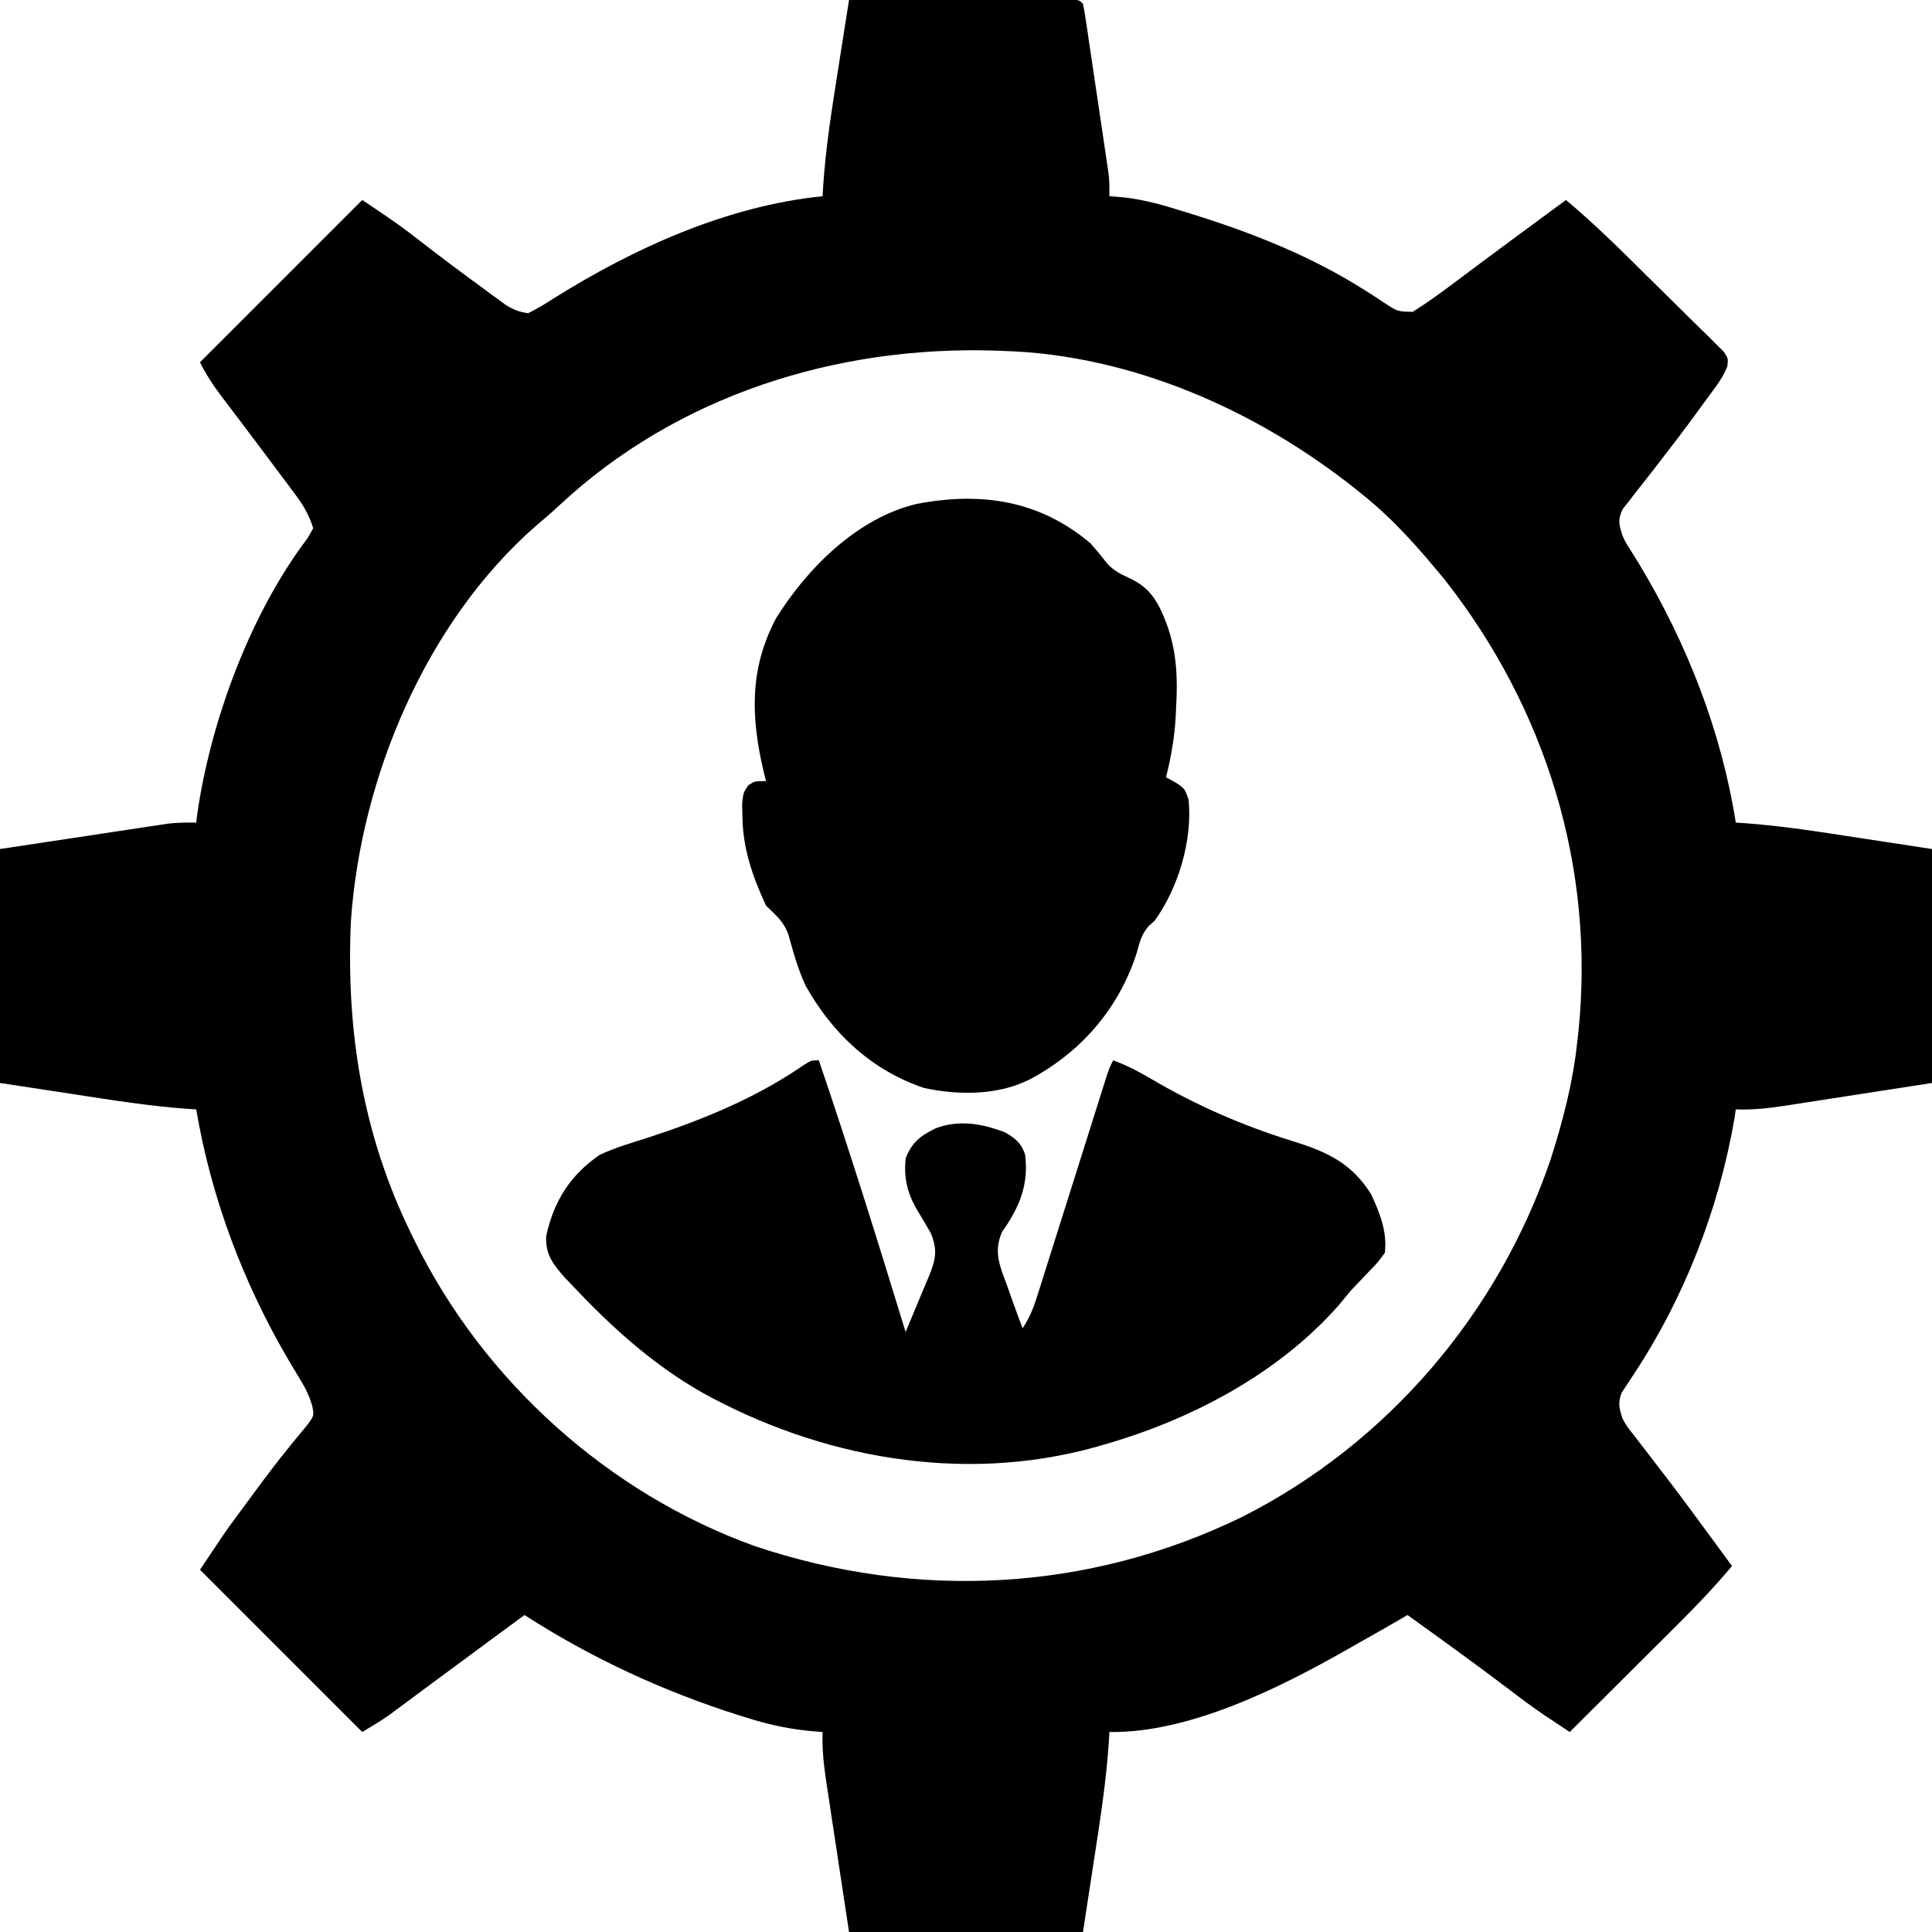 <?xml version="1.0" encoding="UTF-8"?>
<svg version="1.1" xmlns="http://www.w3.org/2000/svg" width="512" height="512">
<path d="M0 0 C7.936 -0.023 15.872 -0.041 23.808 -0.052 C27.493 -0.057 31.178 -0.064 34.863 -0.075 C38.416 -0.086 41.969 -0.092 45.522 -0.095 C46.88 -0.097 48.239 -0.1 49.597 -0.106 C51.494 -0.113 53.39 -0.113 55.287 -0.114 C56.368 -0.116 57.45 -0.118 58.564 -0.12 C61 0 61 0 62 1 C62.297 2.446 62.539 3.904 62.756 5.365 C62.966 6.756 62.966 6.756 63.181 8.177 C63.329 9.187 63.476 10.197 63.629 11.238 C63.783 12.271 63.937 13.303 64.095 14.367 C64.421 16.556 64.745 18.746 65.066 20.936 C65.559 24.288 66.059 27.639 66.561 30.99 C66.875 33.115 67.19 35.239 67.504 37.363 C67.654 38.368 67.804 39.372 67.958 40.407 C68.095 41.344 68.232 42.281 68.373 43.247 C68.495 44.07 68.616 44.893 68.741 45.741 C69 48 69 48 69 52 C70.883 52.149 70.883 52.149 72.805 52.301 C78.461 52.934 83.708 54.487 89.125 56.188 C90.138 56.502 91.15 56.817 92.194 57.141 C107.491 61.97 122.553 68 136.168 76.582 C136.843 77.006 137.518 77.429 138.213 77.866 C139.5 78.687 140.777 79.525 142.041 80.382 C145.452 82.578 145.452 82.578 149.387 82.633 C153.285 80.197 156.957 77.518 160.625 74.75 C162.311 73.492 163.997 72.234 165.684 70.977 C166.987 70.001 166.987 70.001 168.316 69.005 C172.756 65.688 177.223 62.408 181.688 59.125 C183.296 57.94 184.904 56.755 186.512 55.57 C187.674 54.714 188.837 53.857 190 53 C198.084 59.766 205.487 67.191 212.964 74.614 C214.664 76.297 216.369 77.975 218.079 79.647 C220.554 82.068 223.013 84.504 225.469 86.945 C226.239 87.693 227.01 88.441 227.804 89.212 C228.502 89.913 229.201 90.614 229.92 91.336 C230.541 91.949 231.161 92.562 231.801 93.193 C233 95 233 95 232.759 97.117 C231.918 99.203 230.916 100.81 229.586 102.625 C228.825 103.671 228.825 103.671 228.049 104.738 C227.497 105.484 226.944 106.231 226.375 107 C225.808 107.779 225.242 108.559 224.658 109.362 C221.429 113.782 218.13 118.139 214.766 122.457 C213.73 123.798 213.73 123.798 212.674 125.166 C211.325 126.908 209.963 128.64 208.587 130.361 C207.666 131.553 207.666 131.553 206.727 132.77 C205.9 133.815 205.9 133.815 205.057 134.882 C203.652 137.697 204.046 139.048 205 142 C205.872 143.876 205.872 143.876 207.004 145.609 C207.411 146.272 207.817 146.934 208.237 147.617 C208.674 148.321 209.112 149.025 209.562 149.75 C222.125 170.683 231.191 193.808 235 218 C235.938 218.055 235.938 218.055 236.896 218.111 C247.266 218.841 257.483 220.485 267.75 222.062 C274.103 223.032 280.455 224.001 287 225 C287 245.46 287 265.92 287 287 C279.534 288.155 272.067 289.31 264.375 290.5 C262.028 290.865 259.681 291.231 257.263 291.607 C255.392 291.895 253.52 292.182 251.648 292.469 C250.686 292.62 249.723 292.771 248.732 292.927 C244.108 293.631 239.694 294.192 235 294 C234.888 294.77 234.776 295.539 234.66 296.332 C230.469 320.742 221.156 344.453 207.417 365.028 C206.958 365.735 206.5 366.443 206.027 367.172 C205.612 367.792 205.197 368.411 204.769 369.05 C203.702 371.756 204.121 373.253 205 376 C206.246 378.156 206.246 378.156 207.887 380.195 C208.489 380.985 209.092 381.775 209.713 382.589 C210.364 383.426 211.016 384.263 211.688 385.125 C213.048 386.903 214.407 388.682 215.766 390.461 C216.464 391.371 217.162 392.28 217.881 393.218 C221.287 397.689 224.613 402.218 227.938 406.75 C228.546 407.578 229.155 408.405 229.782 409.258 C231.189 411.172 232.595 413.086 234 415 C229.375 420.554 224.446 425.685 219.32 430.777 C218.101 431.994 218.101 431.994 216.857 433.236 C214.282 435.806 211.704 438.372 209.125 440.938 C207.37 442.688 205.614 444.439 203.859 446.189 C199.576 450.462 195.289 454.732 191 459 C189.577 458.059 188.156 457.116 186.734 456.172 C185.942 455.647 185.15 455.122 184.335 454.581 C180.988 452.314 177.775 449.89 174.562 447.438 C165.812 440.813 156.918 434.396 148 428 C147.21 428.461 146.42 428.923 145.605 429.398 C142.469 431.212 139.322 433.004 136.164 434.781 C134.732 435.588 133.302 436.399 131.875 437.215 C113.944 447.411 90.113 459.32 69 459 C68.963 459.697 68.927 460.394 68.889 461.112 C68.207 471.778 66.567 482.257 64.938 492.812 C63.483 502.31 63.483 502.31 62 512 C41.54 512 21.08 512 0 512 C-1.155 504.369 -2.31 496.738 -3.5 488.875 C-3.865 486.476 -4.231 484.077 -4.607 481.605 C-4.895 479.692 -5.182 477.78 -5.469 475.867 C-5.62 474.883 -5.771 473.899 -5.927 472.885 C-6.623 468.213 -7.195 463.74 -7 459 C-7.613 458.958 -8.226 458.915 -8.858 458.871 C-14.966 458.367 -20.532 457.26 -26.375 455.438 C-27.662 455.041 -27.662 455.041 -28.975 454.635 C-49.114 448.269 -68.232 439.452 -86 428 C-86.476 428.351 -86.952 428.702 -87.443 429.063 C-88.118 429.56 -88.793 430.058 -89.488 430.57 C-90.249 431.131 -91.009 431.691 -91.792 432.268 C-93.488 433.517 -95.184 434.766 -96.879 436.015 C-101.363 439.317 -105.844 442.624 -110.316 445.941 C-111.165 446.57 -112.013 447.198 -112.887 447.845 C-114.515 449.051 -116.142 450.258 -117.767 451.467 C-118.512 452.018 -119.256 452.569 -120.023 453.137 C-120.672 453.618 -121.321 454.1 -121.99 454.596 C-124.252 456.176 -126.634 457.58 -129 459 C-143.19 444.81 -157.38 430.62 -172 416 C-165.243 405.864 -165.243 405.864 -162.703 402.422 C-161.86 401.278 -161.86 401.278 -161 400.112 C-160.423 399.332 -159.845 398.553 -159.25 397.75 C-158.646 396.928 -158.042 396.106 -157.42 395.259 C-154.623 391.468 -151.801 387.713 -148.832 384.055 C-148.361 383.468 -147.889 382.882 -147.403 382.278 C-146.148 380.73 -144.873 379.196 -143.598 377.664 C-141.74 375.171 -141.74 375.171 -142.25 372.605 C-143.012 369.958 -143.973 368.001 -145.406 365.656 C-145.899 364.833 -146.391 364.01 -146.898 363.162 C-147.427 362.283 -147.955 361.405 -148.5 360.5 C-160.597 339.824 -168.974 317.628 -173 294 C-173.626 293.963 -174.251 293.927 -174.896 293.889 C-185.266 293.159 -195.483 291.515 -205.75 289.938 C-215.279 288.483 -215.279 288.483 -225 287 C-225 266.54 -225 246.08 -225 225 C-217.348 223.845 -209.696 222.69 -201.812 221.5 C-199.404 221.135 -196.996 220.769 -194.515 220.393 C-192.6 220.105 -190.685 219.818 -188.77 219.531 C-187.78 219.38 -186.791 219.229 -185.772 219.073 C-184.818 218.931 -183.865 218.789 -182.882 218.643 C-181.646 218.456 -181.646 218.456 -180.386 218.266 C-177.904 217.989 -175.495 217.954 -173 218 C-172.925 217.366 -172.85 216.732 -172.773 216.078 C-169.293 191.375 -158.702 162.641 -143.547 142.707 C-143.036 141.814 -142.526 140.92 -142 140 C-143.048 136.515 -144.669 133.815 -146.836 130.918 C-147.4 130.158 -147.965 129.398 -148.546 128.615 C-149.15 127.814 -149.753 127.013 -150.375 126.188 C-150.994 125.356 -151.613 124.524 -152.251 123.668 C-155.325 119.544 -158.422 115.439 -161.523 111.336 C-162.068 110.614 -162.613 109.892 -163.174 109.148 C-164.202 107.788 -165.232 106.431 -166.267 105.077 C-168.517 102.106 -170.324 99.351 -172 96 C-157.81 81.81 -143.62 67.62 -129 53 C-123.79 56.473 -118.923 59.729 -114.062 63.562 C-108.589 67.823 -103.038 71.971 -97.438 76.062 C-96.663 76.635 -95.889 77.207 -95.092 77.797 C-94.359 78.329 -93.626 78.862 -92.871 79.41 C-92.221 79.886 -91.57 80.362 -90.9 80.852 C-88.87 82.079 -87.355 82.712 -85 83 C-82.612 81.779 -80.482 80.525 -78.25 79.062 C-56.931 65.715 -32.244 54.533 -7 52 C-6.945 50.946 -6.945 50.946 -6.889 49.87 C-6.22 39.371 -4.585 29.069 -2.938 18.688 C-2.653 16.868 -2.368 15.048 -2.084 13.229 C-1.395 8.818 -0.699 4.409 0 0 Z M-76.77 133.922 C-78.818 135.83 -80.92 137.636 -83.062 139.438 C-112.121 164.943 -129.341 205.932 -132 244 C-133.345 273.038 -128.884 300.811 -116 327 C-115.693 327.631 -115.387 328.262 -115.071 328.912 C-96.853 365.971 -63.81 395.764 -24.896 409.761 C17.977 424.104 63.4 421.852 104.125 402.023 C142.721 382.531 172.096 348.03 185.943 307.22 C189.208 296.983 191.886 286.709 193 276 C193.11 275.046 193.219 274.092 193.332 273.109 C197.671 229.831 184.731 187.949 158.062 153.875 C151.323 145.635 144.343 137.648 136 131 C135.2 130.357 135.2 130.357 134.385 129.7 C108.195 108.791 74.915 94.041 41 93 C40.294 92.974 39.588 92.948 38.86 92.922 C-3.411 91.554 -45.538 104.779 -76.77 133.922 Z " fill="#000000" transform="translate(225,0)"/>
<path d="M0 0 C8.134 23.857 15.621 47.9 23 72 C23.787 70.113 24.573 68.227 25.359 66.34 C25.797 65.289 26.235 64.239 26.687 63.156 C27.12 62.115 27.553 61.073 28 60 C28.411 59.028 28.822 58.056 29.245 57.054 C31.001 52.701 31.497 50.193 29.656 45.773 C28.384 43.547 27.079 41.34 25.742 39.152 C23.339 34.804 22.52 30.939 23 26 C24.637 21.725 26.935 19.983 31 18 C37.138 15.672 43.324 16.783 49.238 19.051 C51.972 20.524 53.635 21.931 54.652 24.91 C55.702 32.836 53.149 39.032 48.562 45.438 C46.184 50.861 48.032 54.627 50 60 C50.547 61.56 50.547 61.56 51.105 63.152 C52.042 65.78 53.007 68.393 54 71 C56.097 67.855 57.005 65.23 58.139 61.633 C58.342 60.992 58.546 60.351 58.756 59.69 C59.426 57.575 60.09 55.457 60.754 53.34 C61.219 51.869 61.685 50.398 62.151 48.928 C63.376 45.058 64.596 41.187 65.814 37.315 C67.766 31.114 69.726 24.916 71.687 18.717 C72.372 16.549 73.054 14.381 73.736 12.212 C74.154 10.888 74.572 9.563 74.99 8.238 C75.355 7.079 75.72 5.92 76.096 4.726 C77 2 77 2 78 0 C81.622 1.308 84.848 3.014 88.162 4.969 C99.938 11.9 112.286 17.288 125.336 21.333 C134.475 24.168 141.11 27.095 146.375 35.5 C148.701 40.51 150.648 45.419 150 51 C148.277 53.395 148.277 53.395 145.938 55.812 C145.106 56.686 144.275 57.56 143.418 58.461 C142.62 59.299 141.822 60.137 141 61 C139.911 62.307 138.827 63.62 137.75 64.938 C121.601 83.257 98.221 95.452 75 102 C74.307 102.199 73.614 102.398 72.899 102.603 C37.86 112.217 0.325 105.362 -31 88 C-43.969 80.58 -54.81 70.823 -65 60 C-65.775 59.192 -66.549 58.384 -67.348 57.551 C-70.458 54.007 -72.513 51.407 -72.25 46.562 C-70.267 37.324 -65.818 30.313 -58 25 C-53.998 23.19 -49.884 21.908 -45.688 20.625 C-30.883 15.798 -16.812 10.075 -3.934 1.215 C-2 0 -2 0 0 0 Z " fill="#000000" transform="translate(217,281)"/>
<path d="M0 0 C1.581 1.762 3.04 3.579 4.5 5.441 C6.237 7.246 7.855 8.086 10.125 9.125 C15.959 11.798 17.931 15.506 20.188 21.375 C22.857 28.756 23.138 35.642 22.688 43.375 C22.634 44.574 22.634 44.574 22.58 45.797 C22.278 51.364 21.369 56.598 20 62 C20.804 62.433 21.609 62.866 22.438 63.312 C25 65 25 65 26 68 C27.033 78.748 23.276 91.265 17 100 C16.491 100.459 15.982 100.918 15.457 101.391 C13.478 103.576 13.039 105.67 12.25 108.5 C7.57 123.197 -2.473 134.787 -16 142 C-24.421 146.318 -35.05 146.302 -44.16 144.309 C-58.003 139.655 -68.478 129.828 -75.512 117.199 C-77.538 112.843 -78.761 108.373 -80.043 103.754 C-81.27 100.222 -83.344 98.591 -86 96 C-89.567 88.237 -92.133 80.986 -92.25 72.438 C-92.276 71.302 -92.302 70.166 -92.328 68.996 C-92 66 -92 66 -90.672 64.098 C-89 63 -89 63 -86 63 C-86.217 62.129 -86.433 61.257 -86.656 60.359 C-90.008 46.021 -90.428 33.277 -83.352 19.879 C-75.111 6.618 -61.835 -6.712 -46.096 -10.453 C-29.027 -13.728 -13.549 -11.463 0 0 Z " fill="#000000" transform="translate(289,144)"/>
</svg>

